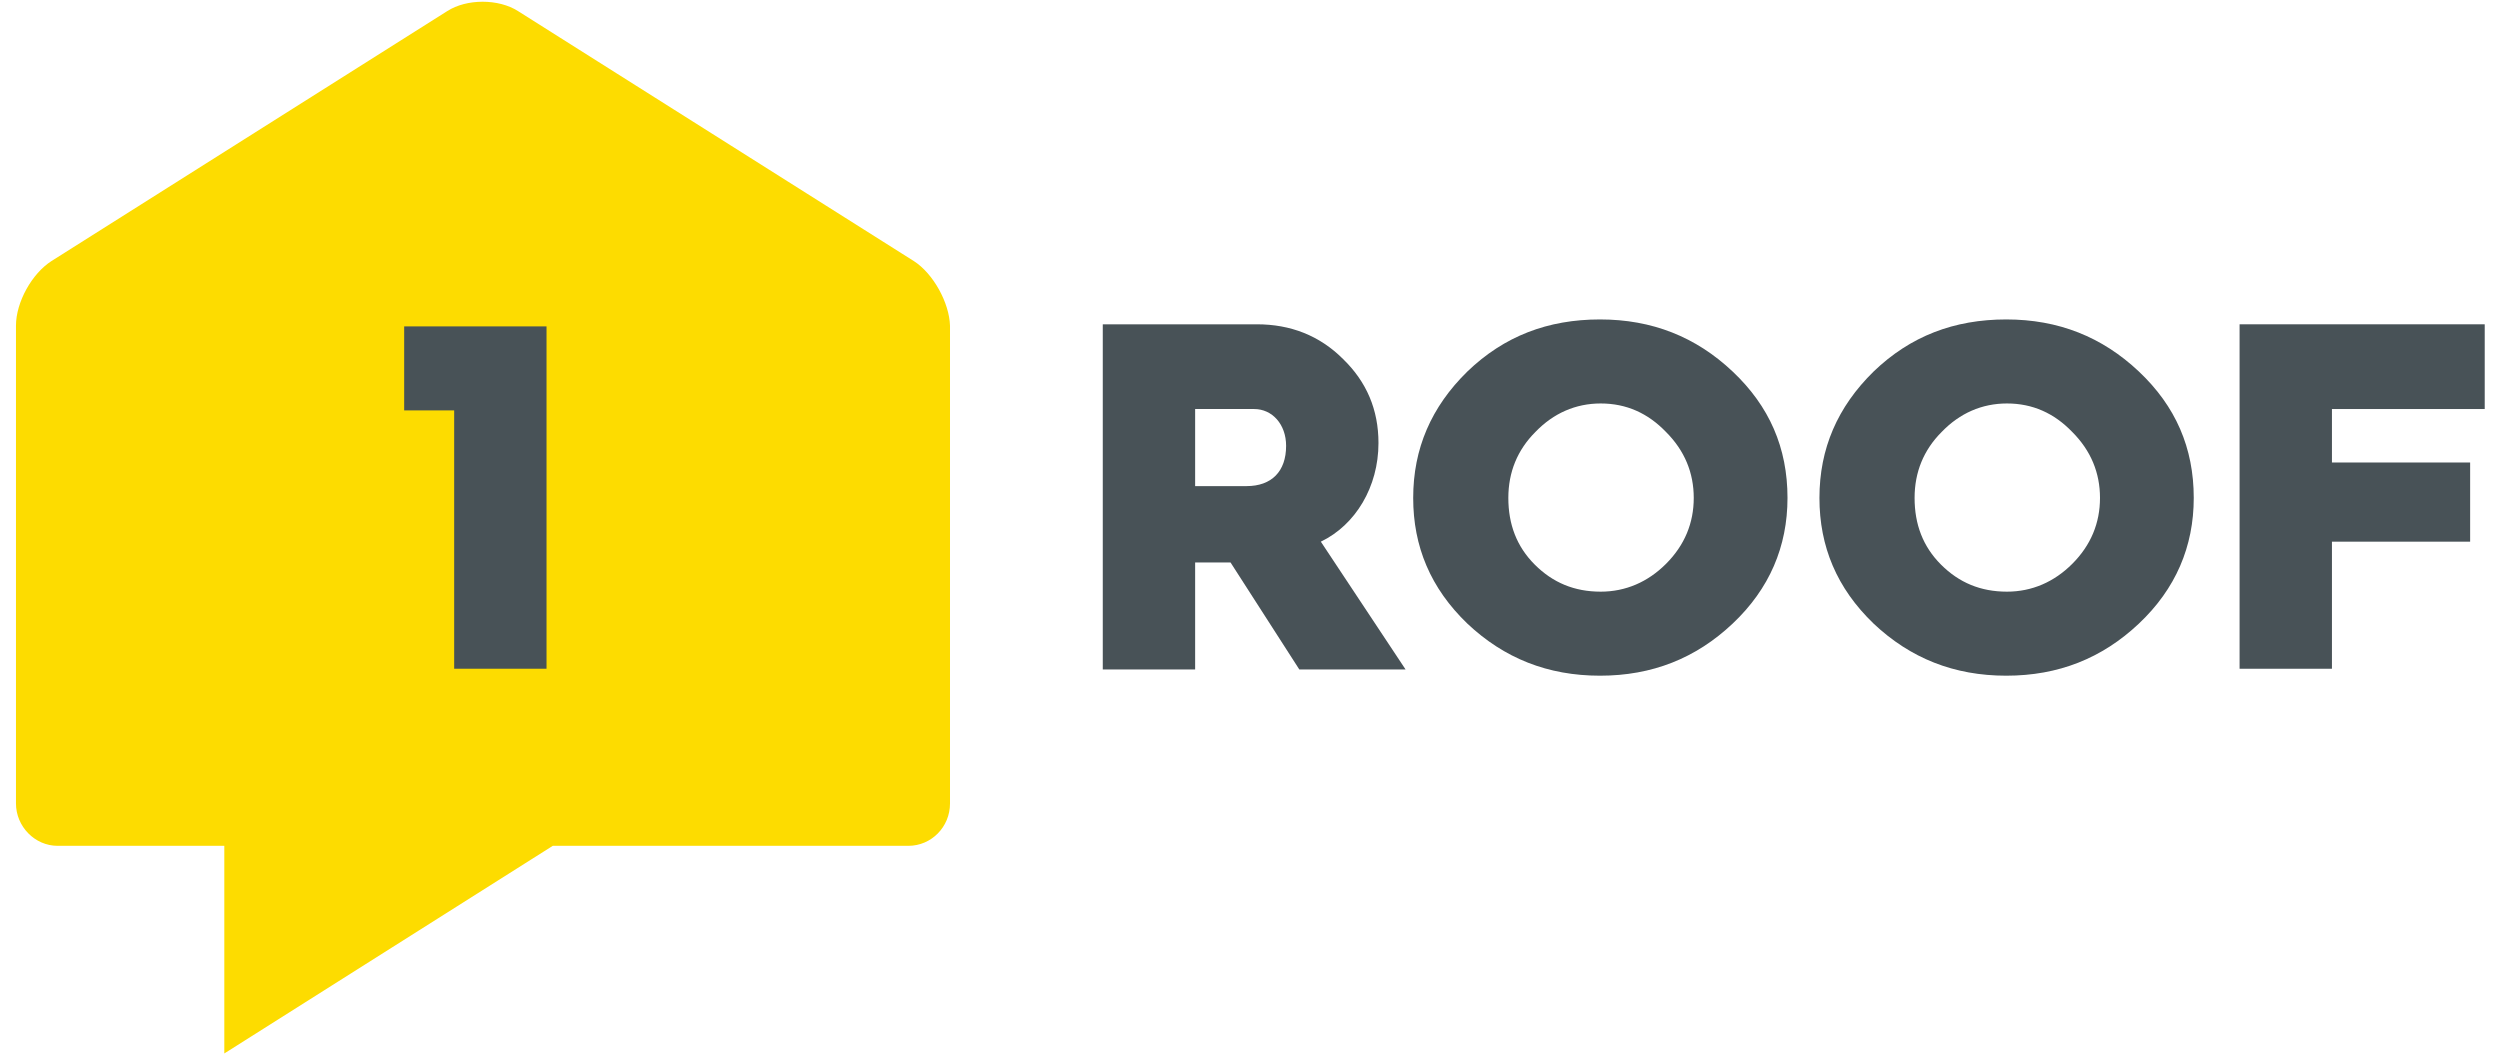 <svg xmlns="http://www.w3.org/2000/svg" viewBox="0 0 360 152" enable-background="new 0 0 360 152"><style type="text/css">.st0{fill:#485257;} .st1{fill:#FDDC00;}</style><g id="XMLID_2_"><path id="XMLID_3_" class="st0" d="M70.5 113.9c24.7 0 44.6-20 44.6-44.6s-20-44.6-44.6-44.6-44.6 20-44.6 44.6 19.9 44.6 44.6 44.6"/><g id="XMLID_1_"><path id="XMLID_26_" class="st0" d="M158.8 96.3v-49.6h22.2c4.8 0 9 1.6 12.4 5 3.4 3.3 5.1 7.3 5.1 12.1 0 6.3-3.3 11.8-8.3 14.2l12.2 18.4h-15.3l-9.9-15.4h-5.1v15.4h-13.3zm13.3-26.3h7.4c3.6 0 5.7-2.1 5.7-5.8 0-3.1-2-5.3-4.6-5.3h-8.5v11.1z"/><path id="XMLID_23_" class="st0" d="M249.5 89.8c-5.3 5-11.6 7.5-19.1 7.5-7.5 0-13.8-2.5-19.1-7.5-5.3-5.1-7.8-11.1-7.8-18.1 0-7.1 2.6-13.1 7.8-18.2 5.3-5.1 11.6-7.5 19.1-7.5 7.5 0 13.8 2.5 19.1 7.5 5.3 5 7.9 11 7.9 18.2 0 7-2.6 13.1-7.9 18.1m-28.5-8.5c2.6 2.6 5.7 3.9 9.5 3.9 3.6 0 6.8-1.4 9.4-4 2.7-2.7 4-5.9 4-9.5 0-3.6-1.3-6.8-4-9.5-2.6-2.7-5.7-4.1-9.4-4.1-3.6 0-6.8 1.4-9.4 4.1-2.6 2.6-3.9 5.8-3.9 9.5 0 3.8 1.2 7 3.8 9.6"/><path id="XMLID_20_" class="st0" d="M308 89.8c-5.3 5-11.6 7.5-19.1 7.5-7.5 0-13.8-2.5-19.1-7.5-5.3-5.1-7.8-11.1-7.8-18.1 0-7.1 2.6-13.1 7.8-18.2 5.3-5.1 11.6-7.5 19.1-7.5 7.5 0 13.8 2.5 19.1 7.5 5.3 5 7.9 11 7.9 18.2 0 7-2.6 13.1-7.9 18.1m-28.5-8.5c2.6 2.6 5.7 3.9 9.5 3.9 3.6 0 6.8-1.4 9.4-4 2.7-2.7 4-5.9 4-9.5 0-3.6-1.3-6.8-4-9.5-2.6-2.7-5.7-4.1-9.4-4.1-3.6 0-6.8 1.4-9.4 4.1-2.6 2.6-3.9 5.8-3.9 9.5 0 3.8 1.2 7 3.8 9.6"/><path id="XMLID_6_" class="st0" d="M322.5 46.7v49.6h13.3v-18.3h19.9v-11.4h-19.9v-7.7h22v-12.2z"/></g><path id="XMLID_15_" class="st1" d="M78.7 96.3h-13.3v-37.2h-7.2v-12.1h20.5v49.3zm52.9-58.7l-57-36c-2.8-1.8-7.4-1.8-10.2 0l-57 36c-2.8 1.8-5.1 5.9-5.1 9.3v68.8c0 3.3 2.7 6.1 6 6.1h24v29.9l47.3-29.9h51.2c3.3 0 6-2.7 6-6.1v-68.8c-.1-3.3-2.4-7.5-5.2-9.3"/></g></svg>